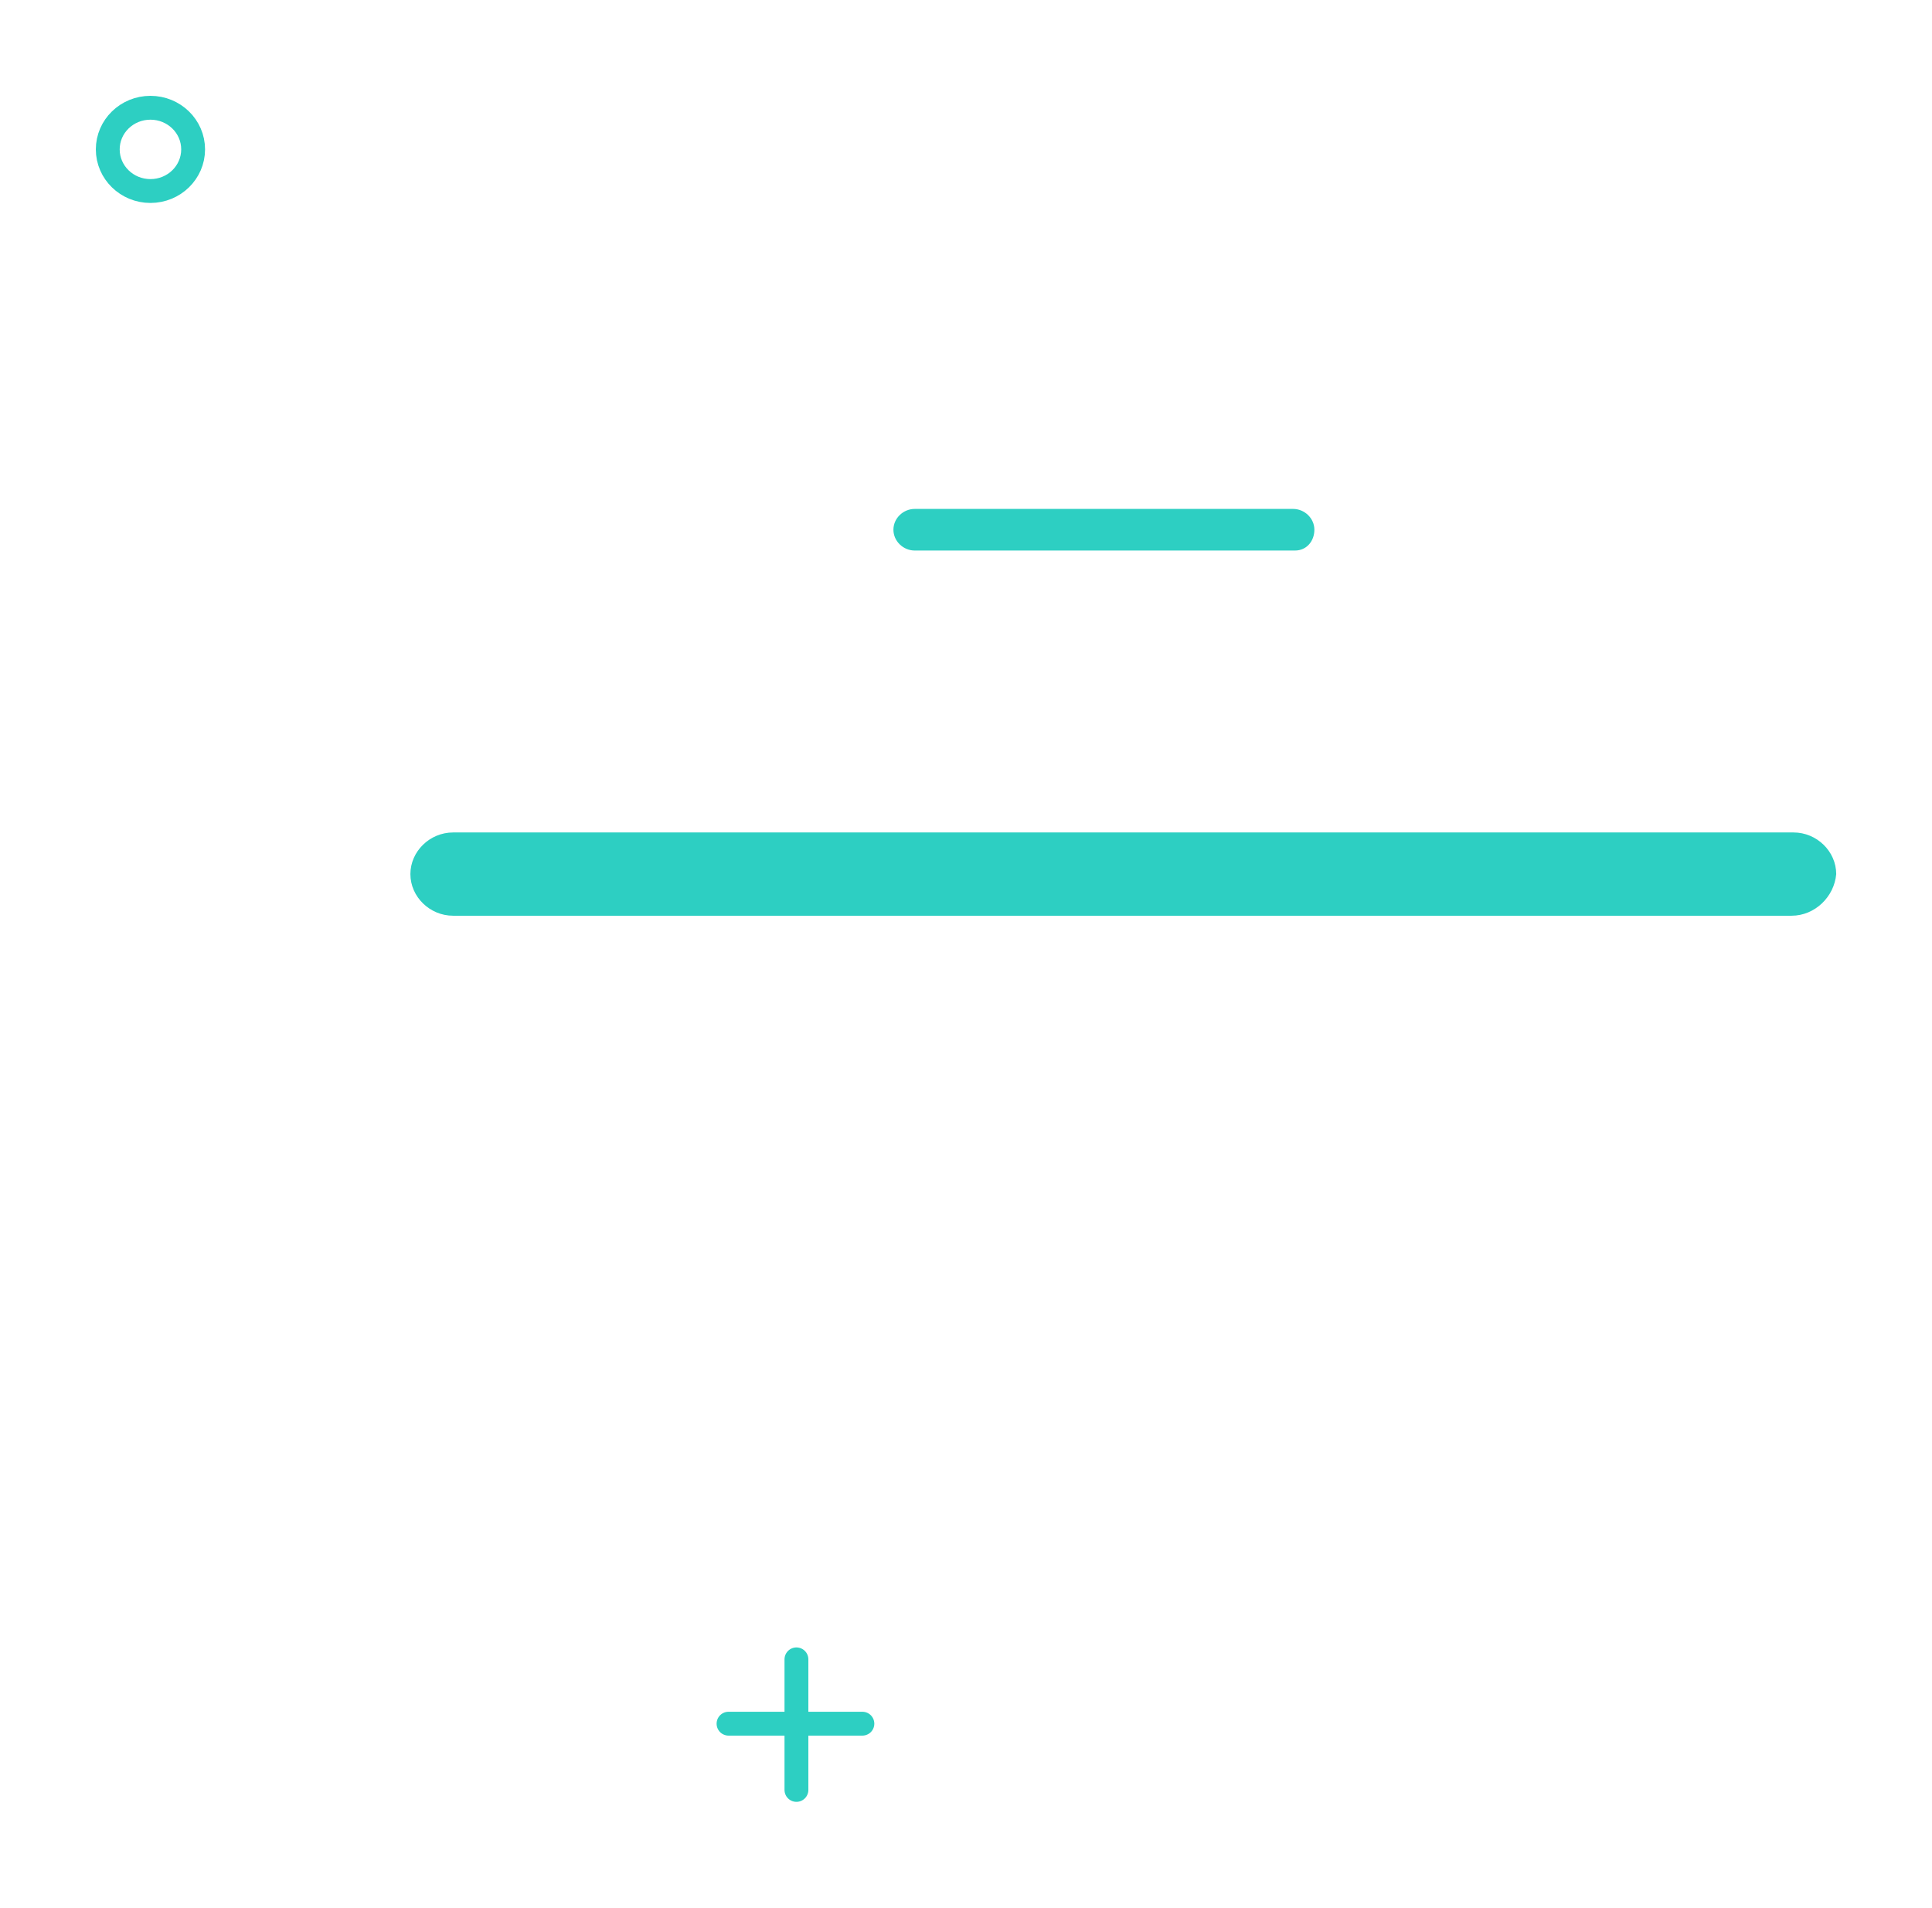 <svg width="81" height="80" viewBox="0 0 81 80" fill="none" xmlns="http://www.w3.org/2000/svg">
<g filter="url(#filter0_f_290_373)">
<path d="M6.307 8.009C7.296 8.009 8.097 7.227 8.097 6.263C8.097 5.299 7.296 4.518 6.307 4.518C5.319 4.518 4.518 5.299 4.518 6.263C4.518 7.227 5.319 8.009 6.307 8.009Z" stroke="#2DCFC2" stroke-miterlimit="10" stroke-linecap="round" stroke-linejoin="round"/>
<path d="M33.391 69.571V75.045" stroke="#2DCFC2" stroke-miterlimit="10" stroke-linecap="round" stroke-linejoin="round"/>
<path d="M36.156 72.268H30.544" stroke="#2DCFC2" stroke-miterlimit="10" stroke-linecap="round" stroke-linejoin="round"/>
<path d="M75.113 38.393H18.995C18.019 38.393 17.206 37.599 17.206 36.648C17.206 35.696 18.019 34.902 18.995 34.902H75.195C76.17 34.902 76.984 35.696 76.984 36.648C76.902 37.599 76.089 38.393 75.113 38.393Z" fill="#2DCFC2"/>
<path d="M54.292 23.082H38.352C37.864 23.082 37.457 22.685 37.457 22.209C37.457 21.733 37.864 21.337 38.352 21.337H54.211C54.699 21.337 55.106 21.733 55.106 22.209C55.106 22.685 54.781 23.082 54.292 23.082Z" fill="#2DCFC2"/>
</g>
<defs>
<filter id="filter0_f_290_373" x="0" y="0" width="81" height="79.563" filterUnits="userSpaceOnUse" color-interpolation-filters="sRGB">
<feFlood flood-opacity="0" result="BackgroundImageFix"/>
<feBlend mode="normal" in="SourceGraphic" in2="BackgroundImageFix" result="shape"/>
<feGaussianBlur stdDeviation="2" result="effect1_foregroundBlur_290_373"/>
</filter>
</defs>
</svg>
